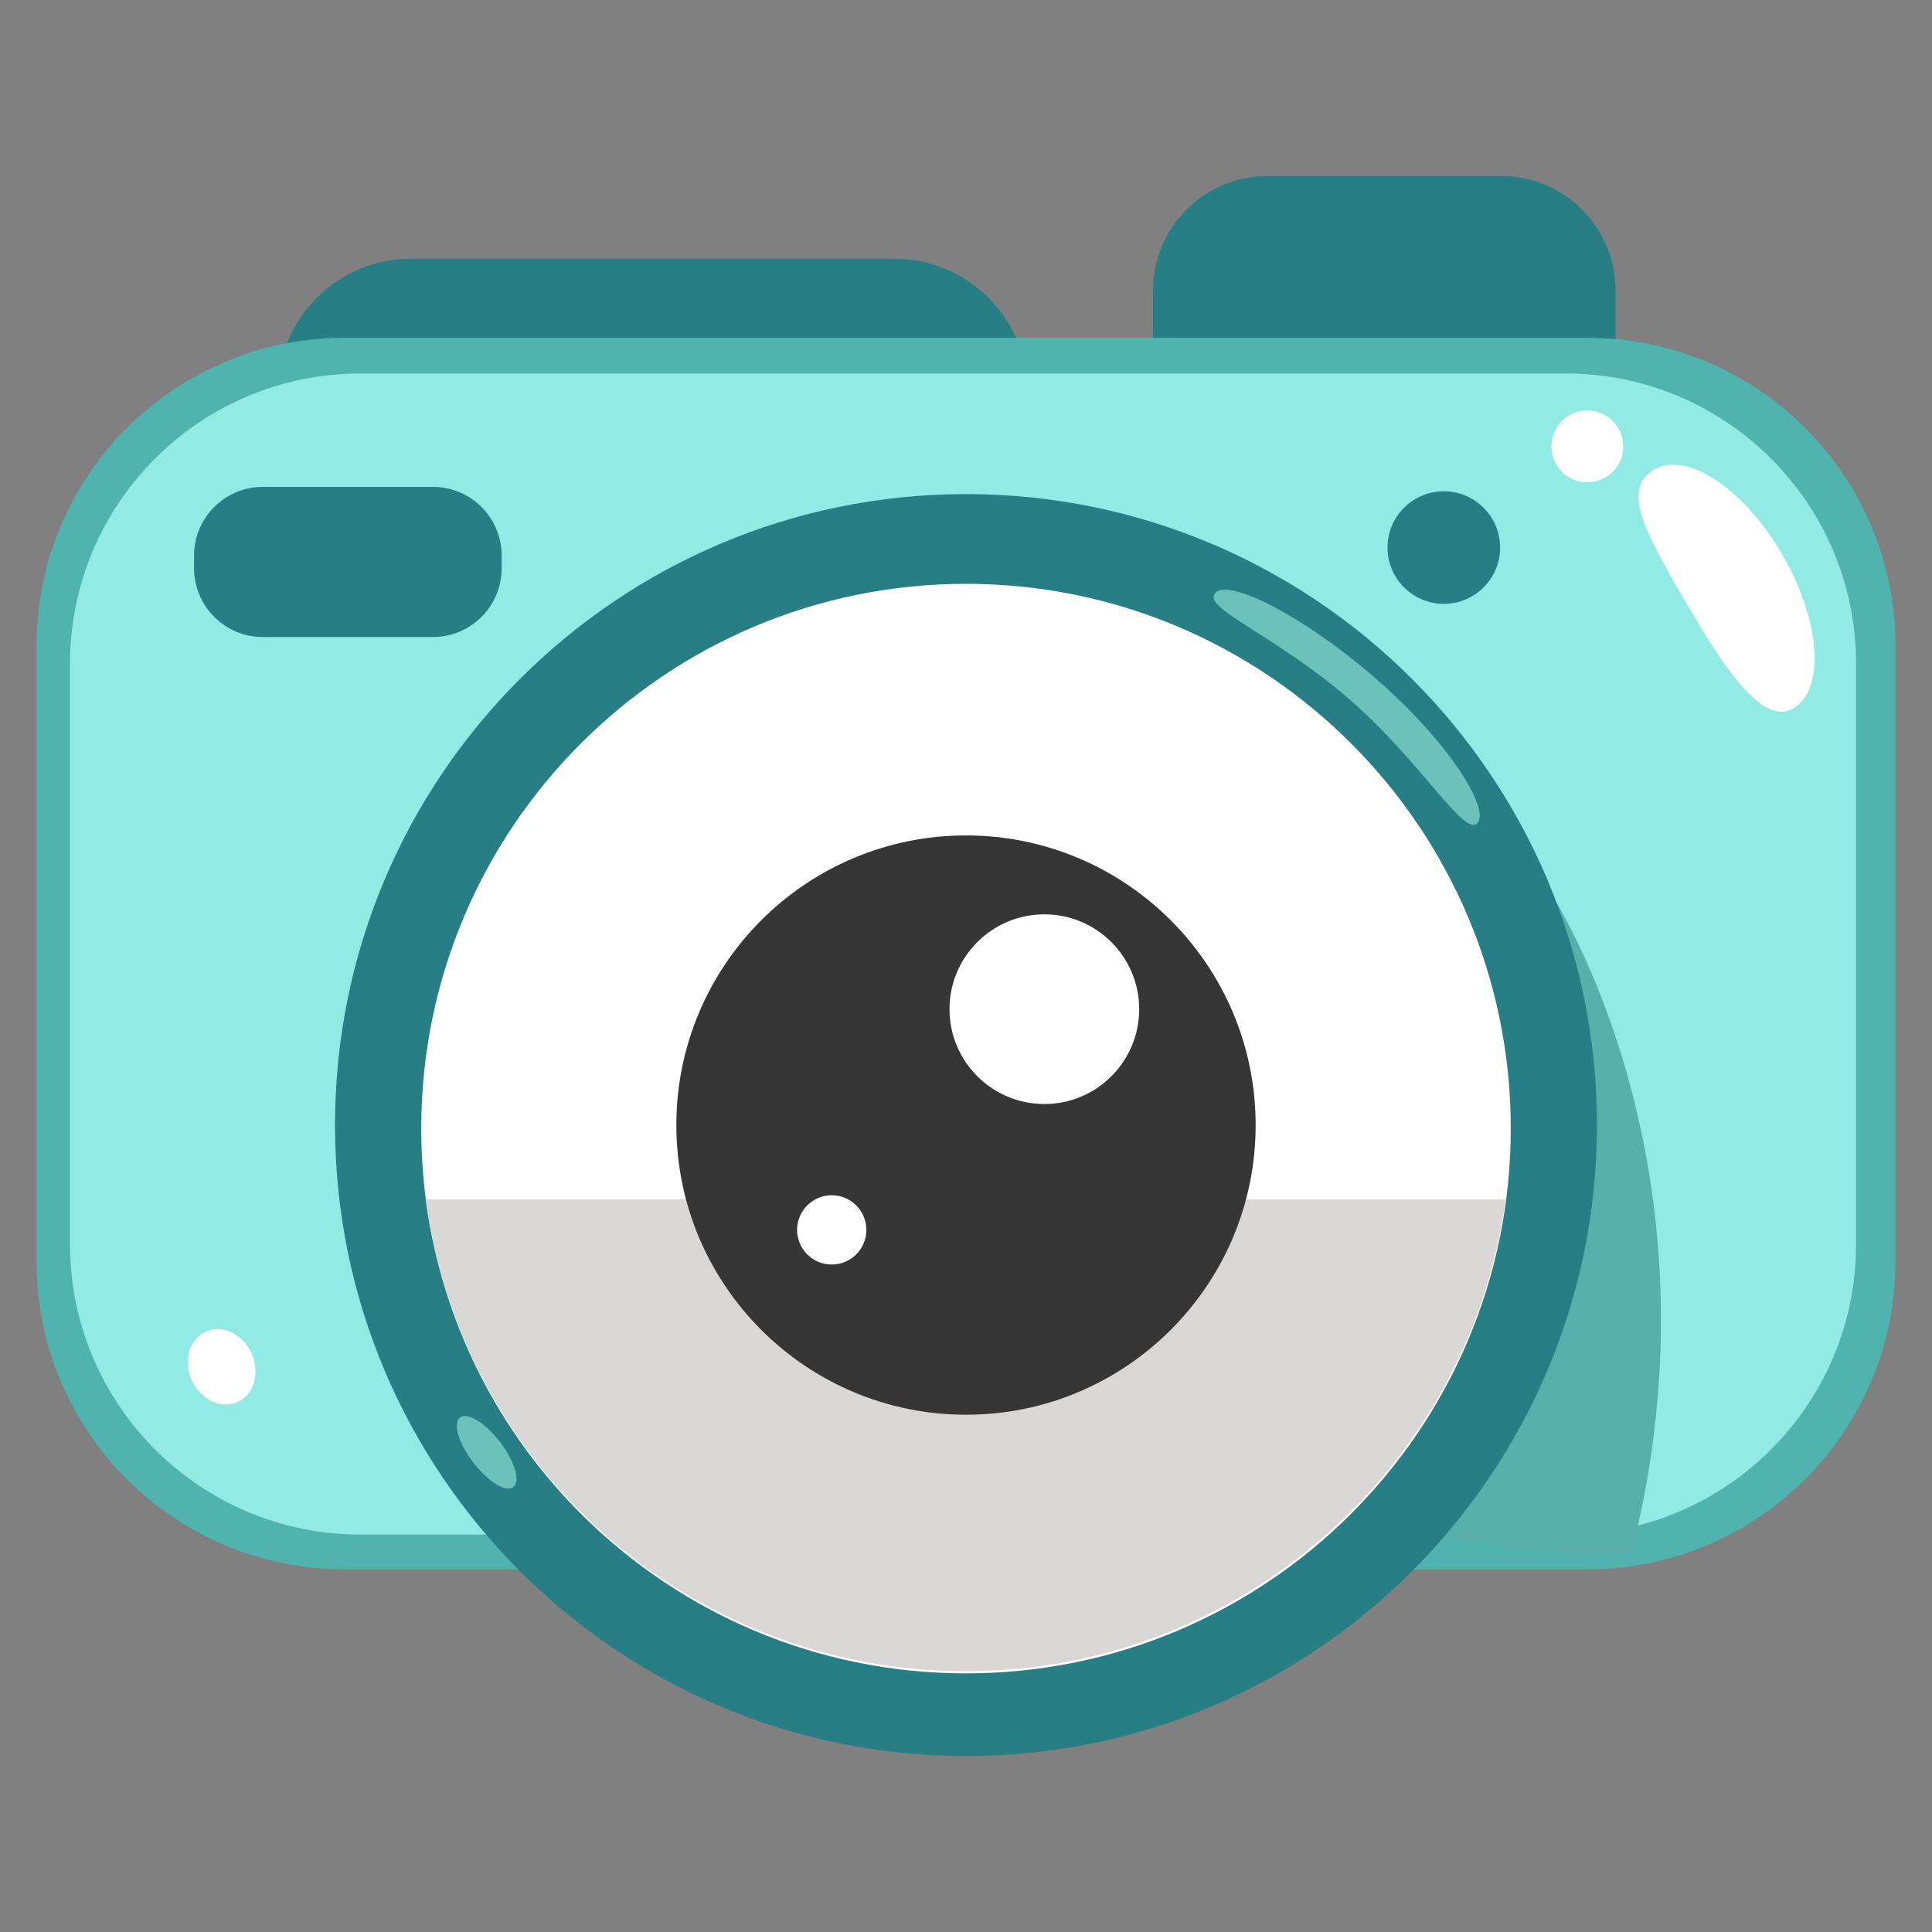 <?xml version="1.0" encoding="UTF-8" standalone="no"?><!DOCTYPE svg PUBLIC "-//W3C//DTD SVG 1.1//EN" "http://www.w3.org/Graphics/SVG/1.1/DTD/svg11.dtd"><svg width="100%" height="100%" viewBox="0 0 256 256" version="1.1" xmlns="http://www.w3.org/2000/svg" xmlns:xlink="http://www.w3.org/1999/xlink" xml:space="preserve" xmlns:serif="http://www.serif.com/" style="fill-rule:evenodd;clip-rule:evenodd;stroke-linejoin:round;stroke-miterlimit:2;"><rect x="0" y="0" width="256" height="256" fill="#808080" stroke="none"/><g id="Camera---Teal" serif:id="Camera - Teal"><path id="Layer-2" serif:id="Layer 2" d="M136.139,51.901c0,-9.723 -7.894,-17.618 -17.618,-17.618l-64.087,0c-9.724,0 -17.618,7.895 -17.618,17.618l0,36.525c0,9.724 7.894,17.618 17.618,17.618l64.087,-0c9.724,-0 17.618,-7.894 17.618,-17.618l0,-36.525Z" style="fill:#287e85;"/><path id="Layer-3" serif:id="Layer 3" d="M214.068,38.493c0,-8.378 -6.802,-15.18 -15.18,-15.18l-30.931,0c-8.378,0 -15.18,6.802 -15.18,15.18l-0,53.65c-0,8.378 6.802,15.18 15.18,15.18l30.931,0c8.378,0 15.18,-6.802 15.18,-15.18l0,-53.65Z" style="fill:#287e85;"/><path id="Layer-4" serif:id="Layer 4" d="M251.153,85.558c-0,-22.515 -18.28,-40.794 -40.795,-40.794l-164.716,-0c-22.515,-0 -40.795,18.279 -40.795,40.794l0,81.589c0,22.515 18.28,40.795 40.795,40.795l164.716,-0c22.515,-0 40.795,-18.28 40.795,-40.795l-0,-81.589Z" style="fill:#4fb4ad;"/><path id="Layer-5" serif:id="Layer 5" d="M245.942,87.953c0,-21.227 -17.234,-38.461 -38.461,-38.461l-159.744,-0c-21.228,-0 -38.462,17.234 -38.462,38.461l0,76.923c0,21.227 17.234,38.461 38.462,38.461l159.744,-0c21.227,-0 38.461,-17.234 38.461,-38.461l0,-76.923Z" style="fill:#92eae4;"/><path id="Layer-6" serif:id="Layer 6" d="M66.472,73.616c-0,-5.024 -4.079,-9.102 -9.103,-9.102l-22.55,-0c-5.024,-0 -9.103,4.078 -9.103,9.102l0,1.69c0,5.024 4.079,9.103 9.103,9.103l22.55,0c5.024,0 9.103,-4.079 9.103,-9.103l-0,-1.69Z" style="fill:#287e85;"/><path id="Layer-7" serif:id="Layer 7" d="M219.226,62.19c4.294,-2.488 11.895,2.594 16.963,11.341c5.069,8.748 5.698,17.869 1.404,20.357c-4.294,2.488 -9.771,-6.402 -14.839,-15.15c-5.069,-8.747 -7.822,-14.06 -3.528,-16.548Z" style="fill:#fff;"/><path id="Layer-8" serif:id="Layer 8" d="M210.332,54.394c2.627,-0 4.76,2.133 4.76,4.76c-0,2.627 -2.133,4.759 -4.76,4.759c-2.627,0 -4.76,-2.132 -4.76,-4.759c0,-2.627 2.133,-4.76 4.76,-4.76Z" style="fill:#fff;"/><path id="Layer-9" serif:id="Layer 9" d="M27.247,176.448c2.182,-0.992 4.904,0.291 6.074,2.864c1.17,2.573 0.348,5.467 -1.834,6.46c-2.183,0.992 -4.904,-0.291 -6.074,-2.864c-1.17,-2.573 -0.348,-5.468 1.834,-6.46Z" style="fill:#fff;"/><path id="Layer-10" serif:id="Layer 10" d="M205.659,118.66c0,-0 23.46,35.848 10.547,87.001c-13.727,1.14 -31.191,-3.386 -31.191,-3.386l20.644,-83.615Z" style="fill:#59afa9;"/><path id="Layer-11" serif:id="Layer 11" d="M128,65.47c46.145,0 83.608,37.464 83.608,83.609c0,46.144 -37.463,83.608 -83.608,83.608c-46.145,-0 -83.608,-37.464 -83.608,-83.608c-0,-46.145 37.463,-83.609 83.608,-83.609Z" style="fill:#287e85;"/><path id="Layer-12" serif:id="Layer 12" d="M128,77.36c39.84,0 72.185,32.345 72.185,72.185c-0,39.84 -32.345,72.185 -72.185,72.185c-39.84,-0 -72.185,-32.345 -72.185,-72.185c0,-39.84 32.345,-72.185 72.185,-72.185Z" style="fill:#fff;"/><path id="Layer-13" serif:id="Layer 13" d="M199.487,158.921c-4.729,35.278 -34.979,62.521 -71.542,62.521c-36.563,-0 -66.814,-27.243 -71.542,-62.521l143.084,0Z" style="fill:#d9d7d6;"/><path id="Layer-14" serif:id="Layer 14" d="M191.313,65.095c4.117,-0 7.46,3.342 7.46,7.459c-0,4.117 -3.343,7.46 -7.46,7.46c-4.116,-0 -7.459,-3.343 -7.459,-7.46c0,-4.117 3.343,-7.459 7.459,-7.459Z" style="fill:#287e85;"/><path id="Layer-15" serif:id="Layer 15" d="M128,110.699c21.182,0 38.379,17.197 38.379,38.38c0,21.182 -17.197,38.379 -38.379,38.379c-21.182,-0 -38.379,-17.197 -38.379,-38.379c-0,-21.183 17.197,-38.38 38.379,-38.38Z" style="fill:#363636;"/><path id="Layer-16" serif:id="Layer 16" d="M138.381,121.154c6.937,0 12.568,5.632 12.568,12.568c0,6.937 -5.631,12.568 -12.568,12.568c-6.936,0 -12.568,-5.631 -12.568,-12.568c0,-6.936 5.632,-12.568 12.568,-12.568Z" style="fill:#fff;"/><path id="Layer-17" serif:id="Layer 17" d="M110.208,158.376c2.534,-0 4.591,2.057 4.591,4.59c-0,2.534 -2.057,4.591 -4.591,4.591c-2.533,-0 -4.59,-2.057 -4.59,-4.591c-0,-2.533 2.057,-4.59 4.59,-4.59Z" style="fill:#fff;"/><path id="Layer-18" serif:id="Layer 18" d="M160.997,78.596c1.707,-1.983 11.359,2.756 21.034,11.084c9.676,8.327 15.448,17.395 13.741,19.378c-1.706,1.983 -7.525,-8.274 -17.2,-16.601c-9.675,-8.327 -19.281,-11.879 -17.575,-13.861Z" style="fill:#6dc1bb;"/><path id="Layer-19" serif:id="Layer 19" d="M60.951,187.826c0.977,-0.749 3.354,0.71 5.305,3.255c1.95,2.546 2.741,5.22 1.764,5.968c-0.977,0.749 -3.353,-0.71 -5.304,-3.255c-1.951,-2.545 -2.741,-5.22 -1.765,-5.968Z" style="fill:#6dc1bb;"/></g></svg>